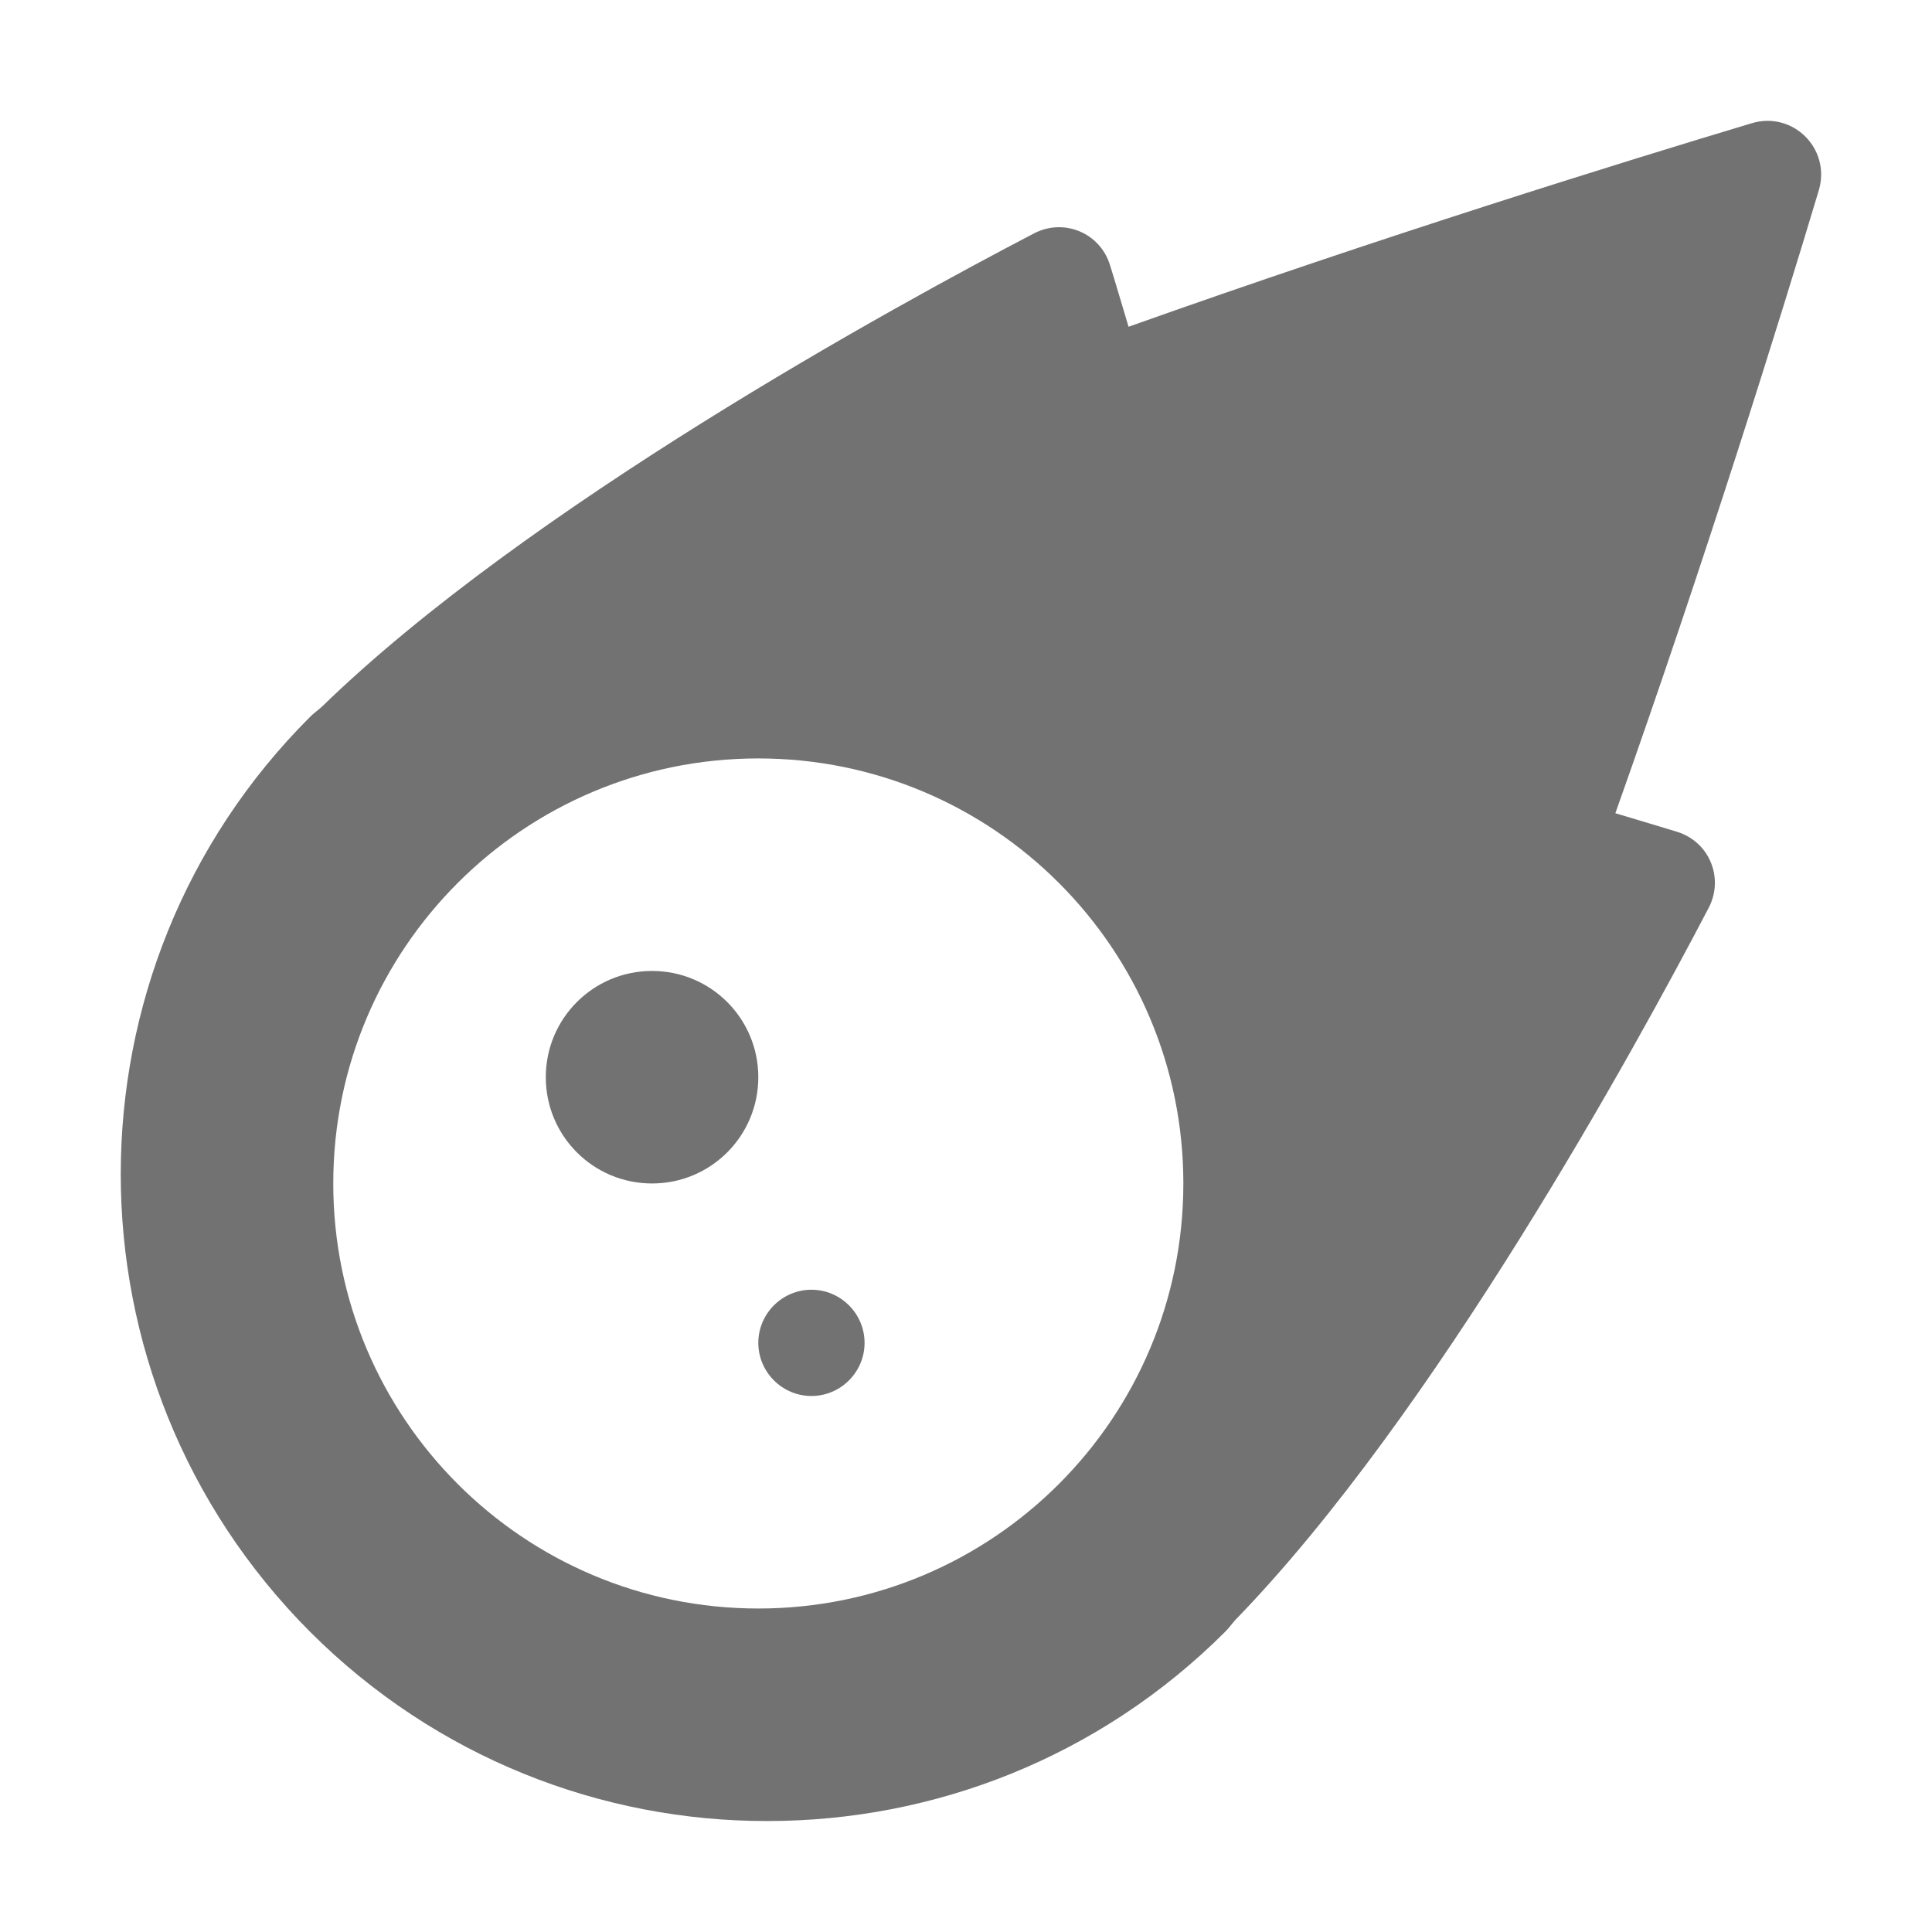 ﻿<?xml version='1.0' encoding='UTF-8'?>
<svg viewBox="-2 -2.002 32 32" xmlns="http://www.w3.org/2000/svg">
  <g transform="matrix(0.055, 0, 0, 0.055, 0, 0)">
    <path d="M491.2, 0.7C452.5, 12.3 379.4, 35 303.5, 62C301.4, 55 299.5, 48.5 297.9, 43.4C294.9, 33.7 284, 29.2 275, 33.9C232.6, 56 122.2, 116.5 60.6, 176.4C59.5, 177.4 58.1, 178.4 57.1, 179.4C19, 217.4 0, 267.3 0, 317.2C0, 367 19, 416.9 57, 455C95, 493 144.9, 512.1 194.8, 512C244.7, 512 294.6, 493 332.7, 454.9C333.7, 453.9 334.7, 452.5 335.7, 451.4C395.5, 389.8 456.1, 279.3 478.2, 237C482.9, 228 478.4, 217.1 468.7, 214.1C463.5, 212.5 457.1, 210.6 450.1, 208.5C477.1, 132.5 499.8, 59.5 511.4, 20.8C515, 8.4 503.6, -3 491.2, 0.7zM192, 448C121.3, 448 64, 390.7 64, 320C64, 249.3 121.3, 192 192, 192C262.7, 192 320, 249.3 320, 320C320, 390.7 262.7, 448 192, 448zM160, 256C142.3, 256 128, 270.3 128, 288C128, 305.7 142.3, 320 160, 320C177.7, 320 192, 305.7 192, 288C192, 270.3 177.7, 256 160, 256zM208, 352C199.2, 352 192, 359.2 192, 368C192, 376.8 199.2, 384 208, 384C216.8, 384 224, 376.8 224, 368C224, 359.2 216.8, 352 208, 352z" fill="#727272" fill-opacity="1" class="Black" />
  </g>
</svg>